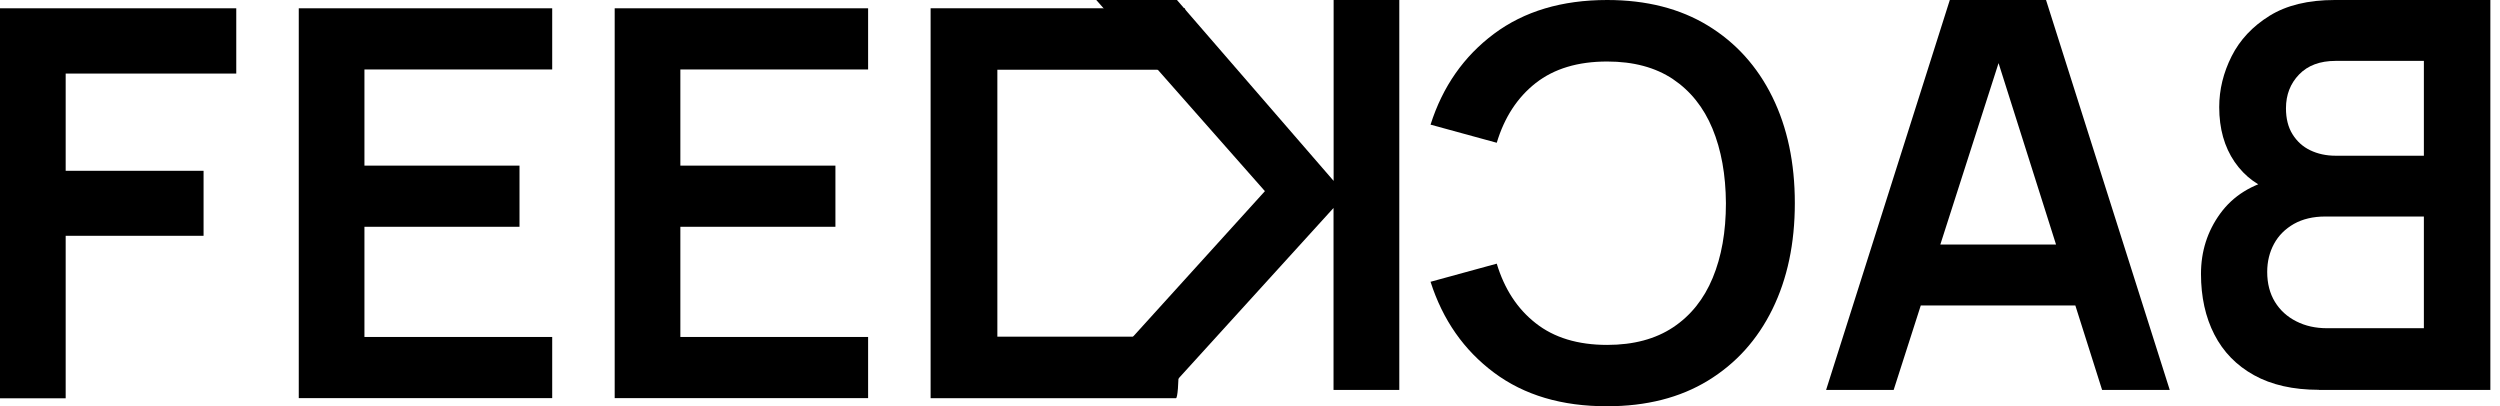 <svg width="160" height="26" viewBox="0 0 160 26" fill="none" xmlns="http://www.w3.org/2000/svg">
<path d="M0 25.485V0.531H15.121V4.708H4.203V10.931H13.028V15.091H4.203V25.491H0V25.485Z" fill="black"/>
<path d="M19.121 25.485V0.531H35.341V4.446H23.324V10.6H33.248V14.514H23.324V21.566H35.341V25.48H19.121V25.485Z" fill="black"/>
<path d="M39.34 25.485V0.531H55.559V4.446H43.543V10.6H53.467V14.514H43.543V21.566H55.559V25.48H39.34V25.485Z" fill="black"/>
<path d="M75.18 21.548H63.831V4.463H74.979C75.33 4.463 76.031 0.531 75.818 0.531H59.559V25.485H75.261C75.473 25.48 75.531 21.548 75.18 21.548Z" fill="black"/>
<path d="M85.346 24.954V13.309L74.761 24.954H69.426L80.954 12.234L70.162 0H75.325L85.352 11.577V0H89.555V24.954H85.346Z" fill="black"/>
<path d="M95.62 23.851C93.688 22.411 92.337 20.474 91.555 18.034L95.792 16.874C96.281 18.491 97.109 19.766 98.287 20.686C99.46 21.611 100.984 22.074 102.858 22.074C104.543 22.074 105.952 21.697 107.079 20.948C108.205 20.2 109.051 19.143 109.614 17.783C110.178 16.423 110.459 14.834 110.459 13.006C110.448 11.183 110.16 9.589 109.597 8.229C109.033 6.869 108.188 5.817 107.067 5.063C105.946 4.314 104.543 3.937 102.858 3.937C100.984 3.937 99.466 4.394 98.287 5.314C97.115 6.234 96.281 7.509 95.792 9.137L91.555 7.977C92.331 5.537 93.688 3.6 95.62 2.16C97.552 0.72 99.961 0 102.858 0C105.371 0 107.521 0.549 109.309 1.64C111.098 2.731 112.472 4.257 113.432 6.206C114.392 8.16 114.869 10.423 114.869 13C114.869 15.577 114.392 17.84 113.432 19.794C112.472 21.748 111.098 23.268 109.309 24.36C107.521 25.451 105.371 26 102.858 26C99.961 26.006 97.552 25.291 95.62 23.851Z" fill="black"/>
<path d="M134.534 24.954L127.439 2.56H128.382L121.195 24.954H116.871L124.788 0H130.946L138.863 24.954H134.534ZM121.264 19.549V15.651H134.448V19.549H121.264Z" fill="black"/>
<path d="M148.412 24.948C146.762 24.948 145.377 24.634 144.256 24.011C143.134 23.389 142.289 22.52 141.72 21.411C141.151 20.303 140.863 19.006 140.863 17.531C140.863 16.086 141.272 14.8 142.094 13.669C142.916 12.537 144.112 11.789 145.693 11.434V12.303C144.566 11.966 143.675 11.32 143.014 10.36C142.358 9.4 142.03 8.234 142.03 6.857C142.03 5.737 142.295 4.651 142.824 3.6C143.353 2.549 144.164 1.686 145.25 1.011C146.337 0.337 147.728 0 149.424 0H159.383V24.954H148.412V24.948ZM155.128 13.857H148.815C148.039 13.857 147.366 14.017 146.808 14.331C146.251 14.651 145.825 15.074 145.538 15.606C145.25 16.137 145.101 16.737 145.101 17.406C145.101 18.143 145.267 18.783 145.595 19.32C145.923 19.857 146.383 20.274 146.964 20.566C147.544 20.863 148.2 21.006 148.936 21.006H155.128V13.857ZM155.128 3.897H149.476C148.476 3.897 147.7 4.189 147.142 4.766C146.584 5.343 146.302 6.063 146.302 6.931C146.302 7.589 146.44 8.143 146.722 8.594C147.004 9.046 147.378 9.389 147.855 9.617C148.332 9.846 148.872 9.966 149.476 9.966H155.128V3.897Z" fill="black"/>
</svg>
